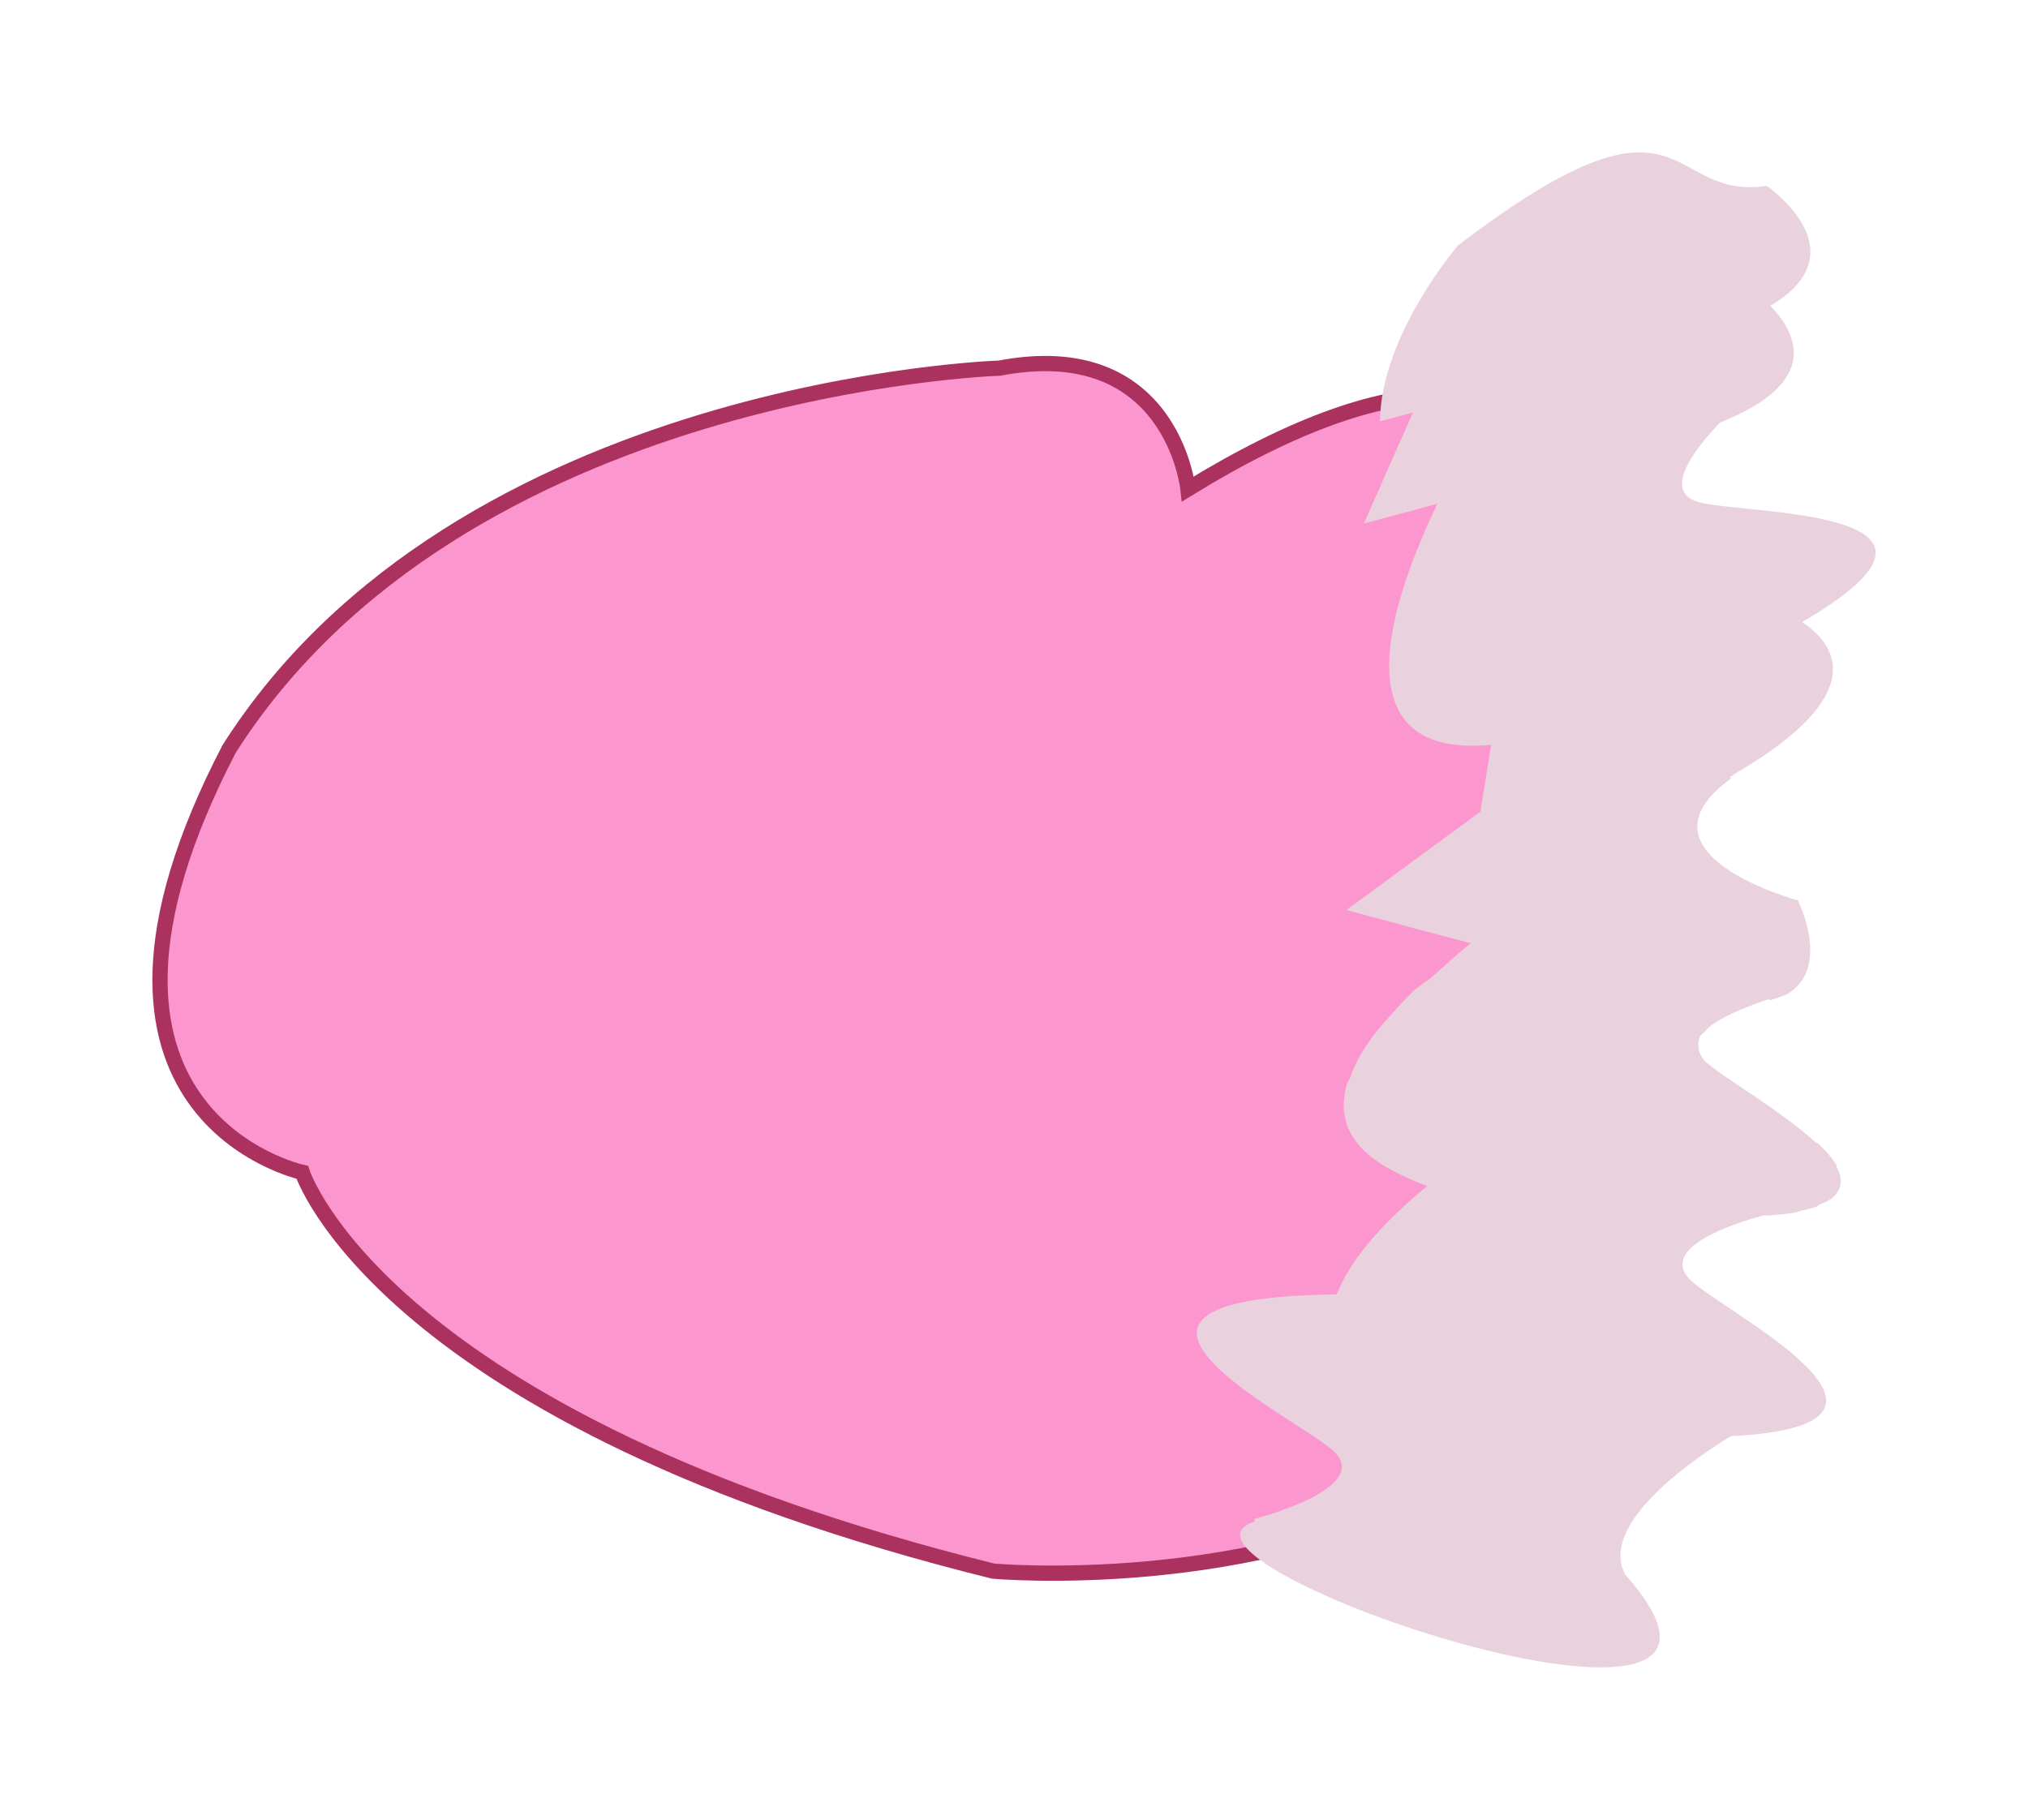 <?xml version="1.0" encoding="UTF-8" standalone="no"?>
<!-- Created with Inkscape (http://www.inkscape.org/) -->

<svg
   xmlns:dc="http://purl.org/dc/elements/1.1/"
   xmlns:cc="http://creativecommons.org/ns#"
   xmlns:rdf="http://www.w3.org/1999/02/22-rdf-syntax-ns#"
   xmlns:svg="http://www.w3.org/2000/svg"
   xmlns="http://www.w3.org/2000/svg"
   xmlns:sodipodi="http://sodipodi.sourceforge.net/DTD/sodipodi-0.dtd"
   xmlns:inkscape="http://www.inkscape.org/namespaces/inkscape"
   width="66.547"
   height="59.724"
   id="svg3163"
   version="1.1"
   inkscape:version="0.48.4 r9939"
   sodipodi:docname="shoulder-right.svg">
  <defs
     id="defs3165" />
  <sodipodi:namedview
     id="base"
     pagecolor="#ffffff"
     bordercolor="#666666"
     borderopacity="1.0"
     inkscape:pageopacity="0.0"
     inkscape:pageshadow="2"
     inkscape:zoom="1.979899"
     inkscape:cx="64.000304"
     inkscape:cy="34.821569"
     inkscape:document-units="px"
     inkscape:current-layer="layer1"
     showgrid="false"
     inkscape:window-width="976"
     inkscape:window-height="433"
     inkscape:window-x="1366"
     inkscape:window-y="30"
     inkscape:window-maximized="0"
     fit-margin-top="5"
     fit-margin-left="5"
     fit-margin-right="5"
     fit-margin-bottom="5" />
  <g
     inkscape:label="レイヤー 1"
     inkscape:groupmode="layer"
     id="layer1"
     transform="translate(-341.304,-482.703)">
    <path
       style="fill:#fb97ce;fill-opacity:1;stroke:#ab325e;stroke-width:0.5;stroke-opacity:1"
       d="m 374.104,494.785 c 0,0 -17.692,0.556 -25.283,12.501 -6.248,12.026 2.401,13.893 2.401,13.893 0,0 2.614,8.11 22.669,13.088 0,0 8.58,0.785 15.277,-2.992 6.23,-16.206 4.381,-31.97 4.381,-31.97 -1.677,-4.616 -6.265,-4.854 -13.263,-0.556 0,0 -0.524,-5.04 -6.182,-3.964 z"
       id="rect3770"
       inkscape:connector-curvature="0"
       sodipodi:nodetypes="cccccccc" />
    <path
       style="fill:#e9d2dd;fill-opacity:1;stroke:none"
       d="m 399.276,488.803 c 0,0 3.143,2.146 0.119,3.937 0.827,0.842 1.743,2.488 -1.649,3.831 -0.785,0.817 -1.921,2.243 -0.729,2.604 1.439,0.436 9.903,0.167 3.421,3.945 1.119,0.735 2.249,2.362 -2.153,4.947 -0.163,0.096 -0.069,0.057 -0.227,0.15 l 0.053,0.03 c -3.434,2.493 2.189,4.007 2.189,4.007 0,0 1.126,2.238 -0.376,3.089 0,0 -0.22,0.093 -0.53,0.187 -0.013,0.004 -0.039,-0.034 -0.053,-0.03 -0.261,0.081 -0.575,0.196 -0.893,0.329 -0.319,0.133 -0.647,0.289 -0.901,0.464 -0.127,0.087 -0.2,0.159 -0.288,0.256 -0.045,0.05 -0.112,0.076 -0.144,0.128 -0.071,0.117 -0.089,0.251 -0.077,0.377 0.013,0.145 0.059,0.321 0.217,0.477 0.158,0.156 0.462,0.369 0.836,0.623 0.271,0.187 0.425,0.283 0.761,0.51 0.369,0.248 0.727,0.5 1.1,0.776 0.326,0.24 0.643,0.493 0.911,0.737 0.028,0.024 0.079,0.037 0.106,0.061 0.254,0.24 0.449,0.464 0.586,0.69 0.012,0.021 0.012,0.063 0.022,0.083 0.204,0.38 0.185,0.75 -0.171,1.027 -0.099,0.077 -0.239,0.13 -0.394,0.195 -0.036,0.015 -0.074,0.06 -0.114,0.075 -0.114,0.041 -0.275,0.076 -0.416,0.112 -0.093,0.022 -0.228,0.07 -0.333,0.089 -0.234,0.043 -0.527,0.058 -0.824,0.087 -0.039,0.004 -0.095,-0.012 -0.136,-0.008 -0.031,0.002 -0.051,0.02 -0.083,0.022 -0.803,0.221 -3.417,1.029 -2.337,2.098 1.063,1.051 8.599,4.772 1.33,5.129 -0.32,0.207 -4.47,2.676 -3.466,4.541 6.351,7.2 -16.179,-0.439 -12.151,-1.739 -10e-4,-0.005 -0.022,-0.083 -0.022,-0.083 0,0 3.9,-0.993 2.617,-2.217 -1.146,-1.094 -9.576,-5.051 0.091,-5.153 0.482,-1.258 1.706,-2.513 2.97,-3.561 -0.358,-0.119 -0.625,-0.246 -0.905,-0.382 -0.272,-0.132 -0.534,-0.281 -0.739,-0.426 -0.195,-0.139 -0.381,-0.291 -0.519,-0.441 -0.142,-0.153 -0.265,-0.323 -0.353,-0.485 -0.095,-0.177 -0.149,-0.344 -0.187,-0.53 -0.047,-0.233 -0.046,-0.467 -0.012,-0.71 0.017,-0.119 0.043,-0.257 0.077,-0.377 0.017,-0.061 0.07,-0.097 0.091,-0.158 0.143,-0.419 0.349,-0.824 0.648,-1.244 0.209,-0.295 0.446,-0.572 0.706,-0.858 0.24,-0.264 0.463,-0.525 0.729,-0.775 0.198,-0.187 0.425,-0.305 0.629,-0.481 0.436,-0.378 0.853,-0.787 1.267,-1.098 -1.057,-0.268 -4.083,-1.091 -4.083,-1.091 l 4.397,-3.23 0.35,-2.19 c -5.1,0.477 -3.232,-4.858 -1.763,-7.912 -0.362,0.102 -2.413,0.647 -2.413,0.647 l 1.611,-3.643 c -0.071,0.02 -1.082,0.29 -1.082,0.29 0.026,-2.832 2.557,-5.769 2.557,-5.769 7.611,-5.818 6.731,-1.45 10.134,-1.957 z"
       id="path3881"
       inkscape:connector-curvature="0"
       sodipodi:nodetypes="ccccccccccccscccsccccccccccccccccsccccsccsccccccccccccccccccccc" />
  </g>
</svg>

